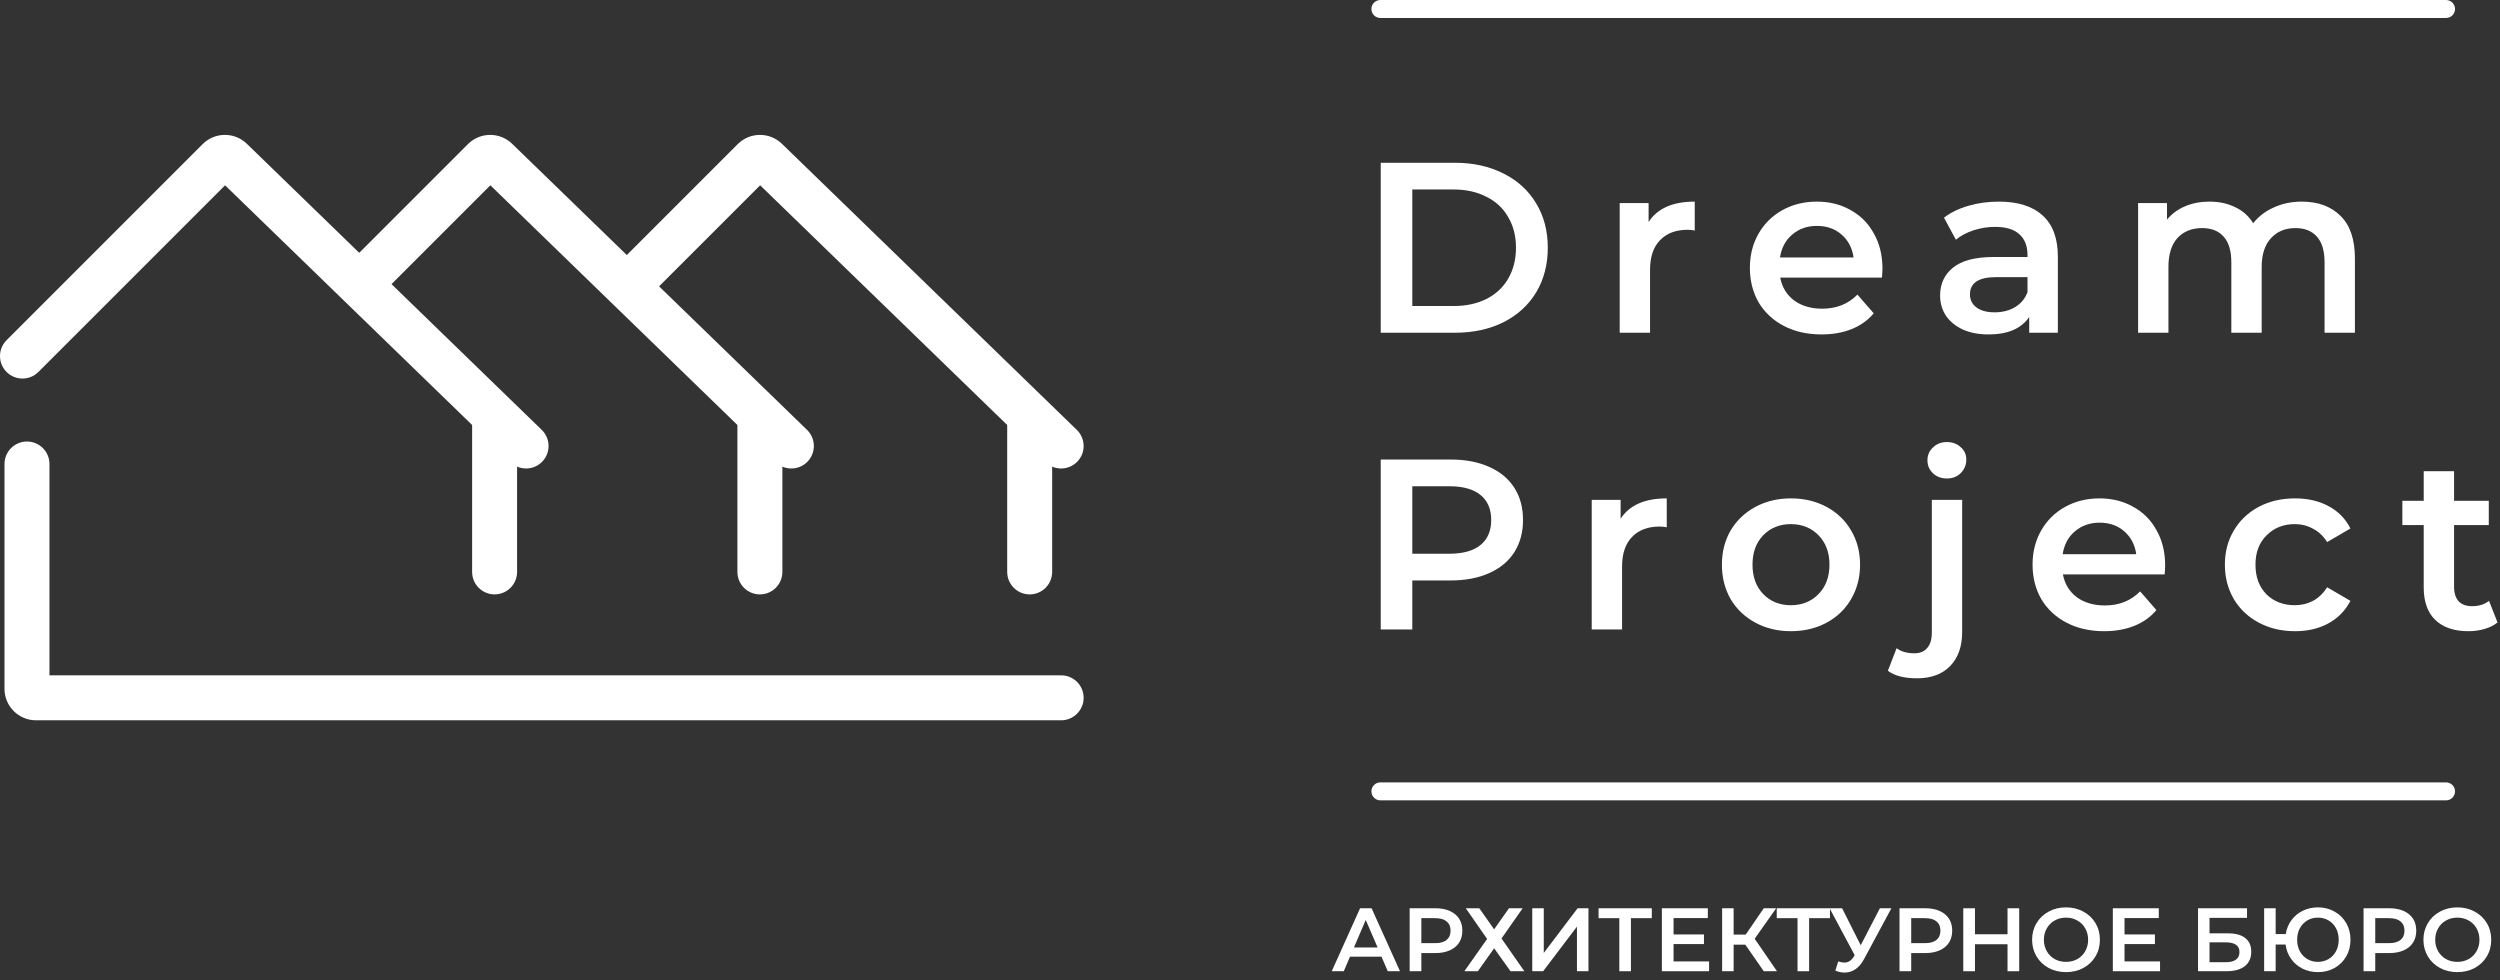 <svg width="278" height="109" viewBox="0 0 278 109" fill="none" xmlns="http://www.w3.org/2000/svg">
<rect x="0" y="0" width="278" height="109" fill="#333333" stroke="none"/>
<path fill-rule="evenodd" clip-rule="evenodd" d="M3 49.097C4.381 49.097 5.5 50.216 5.5 51.597V75.097H118C119.381 75.097 120.5 76.216 120.5 77.597C120.5 78.977 119.381 80.097 118 80.097H4C2.067 80.097 0.5 78.53 0.5 76.597V51.597C0.5 50.216 1.619 49.097 3 49.097Z" fill="white"/>
<path fill-rule="evenodd" clip-rule="evenodd" d="M25.027 20.605L56.759 51.391C57.75 52.352 59.333 52.328 60.294 51.337C61.256 50.346 61.232 48.764 60.241 47.802L27.448 15.988C26.075 14.656 23.888 14.673 22.536 16.025L0.732 37.829C-0.244 38.805 -0.244 40.388 0.732 41.364C1.709 42.34 3.291 42.34 4.268 41.364L25.027 20.605Z" fill="white"/>
<path fill-rule="evenodd" clip-rule="evenodd" d="M55 44.097C56.381 44.097 57.5 45.216 57.5 46.597V63.597C57.5 64.977 56.381 66.097 55 66.097C53.619 66.097 52.5 64.977 52.5 63.597V46.597C52.5 45.216 53.619 44.097 55 44.097Z" fill="white"/>
<path fill-rule="evenodd" clip-rule="evenodd" d="M54.527 20.605L86.259 51.391C87.25 52.352 88.833 52.328 89.794 51.337C90.756 50.346 90.732 48.764 89.741 47.802L56.948 15.988C55.575 14.656 53.388 14.673 52.036 16.025L38.232 29.829C37.256 30.805 37.256 32.388 38.232 33.364C39.209 34.34 40.791 34.34 41.768 33.364L54.527 20.605Z" fill="white"/>
<path fill-rule="evenodd" clip-rule="evenodd" d="M84.5 44.097C85.881 44.097 87 45.216 87 46.597V63.597C87 64.977 85.881 66.097 84.5 66.097C83.119 66.097 82 64.977 82 63.597V46.597C82 45.216 83.119 44.097 84.5 44.097Z" fill="white"/>
<path fill-rule="evenodd" clip-rule="evenodd" d="M84.527 20.605L116.259 51.391C117.25 52.352 118.833 52.328 119.794 51.337C120.756 50.346 120.732 48.764 119.741 47.802L86.948 15.988C85.575 14.656 83.388 14.673 82.036 16.025L68.232 29.829C67.256 30.805 67.256 32.388 68.232 33.364C69.209 34.34 70.791 34.34 71.768 33.364L84.527 20.605Z" fill="white"/>
<path fill-rule="evenodd" clip-rule="evenodd" d="M114.5 44.097C115.881 44.097 117 45.216 117 46.597V63.597C117 64.977 115.881 66.097 114.5 66.097C113.119 66.097 112 64.977 112 63.597V46.597C112 45.216 113.119 44.097 114.5 44.097Z" fill="white"/>
<path d="M153.538 18.1H161.8C163.816 18.1 165.607 18.496 167.173 19.288C168.739 20.062 169.954 21.169 170.818 22.609C171.682 24.031 172.114 25.678 172.114 27.55C172.114 29.422 171.682 31.078 170.818 32.518C169.954 33.94 168.739 35.047 167.173 35.839C165.607 36.613 163.816 37 161.8 37H153.538V18.1ZM161.638 34.03C163.024 34.03 164.239 33.769 165.283 33.247C166.345 32.707 167.155 31.951 167.713 30.979C168.289 29.989 168.577 28.846 168.577 27.55C168.577 26.254 168.289 25.12 167.713 24.148C167.155 23.158 166.345 22.402 165.283 21.88C164.239 21.34 163.024 21.07 161.638 21.07H157.048V34.03H161.638Z" fill="white"/>
<path d="M183.324 24.688C184.296 23.176 186.006 22.42 188.454 22.42V25.633C188.166 25.579 187.905 25.552 187.671 25.552C186.357 25.552 185.331 25.939 184.593 26.713C183.855 27.469 183.486 28.567 183.486 30.007V37H180.111V22.582H183.324V24.688Z" fill="white"/>
<path d="M209.329 29.872C209.329 30.106 209.311 30.439 209.275 30.871H197.962C198.16 31.933 198.673 32.779 199.501 33.409C200.347 34.021 201.391 34.327 202.633 34.327C204.217 34.327 205.522 33.805 206.548 32.761L208.357 34.84C207.709 35.614 206.89 36.199 205.9 36.595C204.91 36.991 203.794 37.189 202.552 37.189C200.968 37.189 199.573 36.874 198.367 36.244C197.161 35.614 196.225 34.741 195.559 33.625C194.911 32.491 194.587 31.213 194.587 29.791C194.587 28.387 194.902 27.127 195.532 26.011C196.18 24.877 197.071 23.995 198.205 23.365C199.339 22.735 200.617 22.42 202.039 22.42C203.443 22.42 204.694 22.735 205.792 23.365C206.908 23.977 207.772 24.85 208.384 25.984C209.014 27.1 209.329 28.396 209.329 29.872ZM202.039 25.12C200.959 25.12 200.041 25.444 199.285 26.092C198.547 26.722 198.097 27.568 197.935 28.63H206.116C205.972 27.586 205.531 26.74 204.793 26.092C204.055 25.444 203.137 25.12 202.039 25.12Z" fill="white"/>
<path d="M222.273 22.42C224.397 22.42 226.017 22.933 227.133 23.959C228.267 24.967 228.834 26.497 228.834 28.549V37H225.648V35.245C225.234 35.875 224.64 36.361 223.866 36.703C223.11 37.027 222.192 37.189 221.112 37.189C220.032 37.189 219.087 37.009 218.277 36.649C217.467 36.271 216.837 35.758 216.387 35.11C215.955 34.444 215.739 33.697 215.739 32.869C215.739 31.573 216.216 30.538 217.17 29.764C218.142 28.972 219.663 28.576 221.733 28.576H225.459V28.36C225.459 27.352 225.153 26.578 224.541 26.038C223.947 25.498 223.056 25.228 221.868 25.228C221.058 25.228 220.257 25.354 219.465 25.606C218.691 25.858 218.034 26.209 217.494 26.659L216.171 24.202C216.927 23.626 217.836 23.185 218.898 22.879C219.96 22.573 221.085 22.42 222.273 22.42ZM221.814 34.732C222.66 34.732 223.407 34.543 224.055 34.165C224.721 33.769 225.189 33.211 225.459 32.491V30.817H221.976C220.032 30.817 219.06 31.456 219.06 32.734C219.06 33.346 219.303 33.832 219.789 34.192C220.275 34.552 220.95 34.732 221.814 34.732Z" fill="white"/>
<path d="M255.954 22.42C257.772 22.42 259.212 22.951 260.274 24.013C261.336 25.057 261.867 26.632 261.867 28.738V37H258.492V29.17C258.492 27.91 258.213 26.965 257.655 26.335C257.097 25.687 256.296 25.363 255.252 25.363C254.118 25.363 253.209 25.741 252.525 26.497C251.841 27.235 251.499 28.297 251.499 29.683V37H248.124V29.17C248.124 27.91 247.845 26.965 247.287 26.335C246.729 25.687 245.928 25.363 244.884 25.363C243.732 25.363 242.814 25.732 242.13 26.47C241.464 27.208 241.131 28.279 241.131 29.683V37H237.756V22.582H240.969V24.418C241.509 23.77 242.184 23.275 242.994 22.933C243.804 22.591 244.704 22.42 245.694 22.42C246.774 22.42 247.728 22.627 248.556 23.041C249.402 23.437 250.068 24.031 250.554 24.823C251.148 24.067 251.913 23.482 252.849 23.068C253.785 22.636 254.82 22.42 255.954 22.42Z" fill="white"/>
<path d="M161.314 51.1C162.952 51.1 164.374 51.37 165.58 51.91C166.804 52.45 167.74 53.224 168.388 54.232C169.036 55.24 169.36 56.437 169.36 57.823C169.36 59.191 169.036 60.388 168.388 61.414C167.74 62.422 166.804 63.196 165.58 63.736C164.374 64.276 162.952 64.546 161.314 64.546H157.048V70H153.538V51.1H161.314ZM161.152 61.576C162.682 61.576 163.843 61.252 164.635 60.604C165.427 59.956 165.823 59.029 165.823 57.823C165.823 56.617 165.427 55.69 164.635 55.042C163.843 54.394 162.682 54.07 161.152 54.07H157.048V61.576H161.152Z" fill="white"/>
<path d="M180.212 57.688C181.184 56.176 182.894 55.42 185.342 55.42V58.633C185.054 58.579 184.793 58.552 184.559 58.552C183.245 58.552 182.219 58.939 181.481 59.713C180.743 60.469 180.374 61.567 180.374 63.007V70H176.999V55.582H180.212V57.688Z" fill="white"/>
<path d="M199.144 70.189C197.686 70.189 196.372 69.874 195.202 69.244C194.032 68.614 193.114 67.741 192.448 66.625C191.8 65.491 191.476 64.213 191.476 62.791C191.476 61.369 191.8 60.1 192.448 58.984C193.114 57.868 194.032 56.995 195.202 56.365C196.372 55.735 197.686 55.42 199.144 55.42C200.62 55.42 201.943 55.735 203.113 56.365C204.283 56.995 205.192 57.868 205.84 58.984C206.506 60.1 206.839 61.369 206.839 62.791C206.839 64.213 206.506 65.491 205.84 66.625C205.192 67.741 204.283 68.614 203.113 69.244C201.943 69.874 200.62 70.189 199.144 70.189ZM199.144 67.3C200.386 67.3 201.412 66.886 202.222 66.058C203.032 65.23 203.437 64.141 203.437 62.791C203.437 61.441 203.032 60.352 202.222 59.524C201.412 58.696 200.386 58.282 199.144 58.282C197.902 58.282 196.876 58.696 196.066 59.524C195.274 60.352 194.878 61.441 194.878 62.791C194.878 64.141 195.274 65.23 196.066 66.058C196.876 66.886 197.902 67.3 199.144 67.3Z" fill="white"/>
<path d="M213.171 75.427C211.749 75.427 210.669 75.148 209.931 74.59L210.903 72.079C211.407 72.457 212.064 72.646 212.874 72.646C213.504 72.646 213.981 72.448 214.305 72.052C214.647 71.674 214.818 71.107 214.818 70.351V55.582H218.193V70.27C218.193 71.872 217.752 73.132 216.87 74.05C215.988 74.968 214.755 75.427 213.171 75.427ZM216.492 53.206C215.88 53.206 215.367 53.017 214.953 52.639C214.539 52.243 214.332 51.757 214.332 51.181C214.332 50.605 214.539 50.128 214.953 49.75C215.367 49.354 215.88 49.156 216.492 49.156C217.104 49.156 217.617 49.345 218.031 49.723C218.445 50.083 218.652 50.542 218.652 51.1C218.652 51.694 218.445 52.198 218.031 52.612C217.635 53.008 217.122 53.206 216.492 53.206Z" fill="white"/>
<path d="M240.763 62.872C240.763 63.106 240.745 63.439 240.709 63.871H229.396C229.594 64.933 230.107 65.779 230.935 66.409C231.781 67.021 232.825 67.327 234.067 67.327C235.651 67.327 236.956 66.805 237.982 65.761L239.791 67.84C239.143 68.614 238.324 69.199 237.334 69.595C236.344 69.991 235.228 70.189 233.986 70.189C232.402 70.189 231.007 69.874 229.801 69.244C228.595 68.614 227.659 67.741 226.993 66.625C226.345 65.491 226.021 64.213 226.021 62.791C226.021 61.387 226.336 60.127 226.966 59.011C227.614 57.877 228.505 56.995 229.639 56.365C230.773 55.735 232.051 55.42 233.473 55.42C234.877 55.42 236.128 55.735 237.226 56.365C238.342 56.977 239.206 57.85 239.818 58.984C240.448 60.1 240.763 61.396 240.763 62.872ZM233.473 58.12C232.393 58.12 231.475 58.444 230.719 59.092C229.981 59.722 229.531 60.568 229.369 61.63H237.55C237.406 60.586 236.965 59.74 236.227 59.092C235.489 58.444 234.571 58.12 233.473 58.12Z" fill="white"/>
<path d="M255.21 70.189C253.716 70.189 252.375 69.874 251.187 69.244C249.999 68.614 249.072 67.741 248.406 66.625C247.74 65.491 247.407 64.213 247.407 62.791C247.407 61.369 247.74 60.1 248.406 58.984C249.072 57.868 249.99 56.995 251.16 56.365C252.348 55.735 253.698 55.42 255.21 55.42C256.632 55.42 257.874 55.708 258.936 56.284C260.016 56.86 260.826 57.688 261.366 58.768L258.774 60.28C258.36 59.614 257.838 59.119 257.208 58.795C256.596 58.453 255.921 58.282 255.183 58.282C253.923 58.282 252.879 58.696 252.051 59.524C251.223 60.334 250.809 61.423 250.809 62.791C250.809 64.159 251.214 65.257 252.024 66.085C252.852 66.895 253.905 67.3 255.183 67.3C255.921 67.3 256.596 67.138 257.208 66.814C257.838 66.472 258.36 65.968 258.774 65.302L261.366 66.814C260.808 67.894 259.989 68.731 258.909 69.325C257.847 69.901 256.614 70.189 255.21 70.189Z" fill="white"/>
<path d="M277.725 69.217C277.329 69.541 276.843 69.784 276.267 69.946C275.709 70.108 275.115 70.189 274.485 70.189C272.901 70.189 271.677 69.775 270.813 68.947C269.949 68.119 269.517 66.913 269.517 65.329V58.39H267.141V55.69H269.517V52.396H272.892V55.69H276.753V58.39H272.892V65.248C272.892 65.95 273.063 66.49 273.405 66.868C273.747 67.228 274.242 67.408 274.89 67.408C275.646 67.408 276.276 67.21 276.78 66.814L277.725 69.217Z" fill="white"/>
<path d="M153.62 106.38H150.12L149.43 108H148.09L151.24 101H152.52L155.68 108H154.32L153.62 106.38ZM153.19 105.36L151.87 102.3L150.56 105.36H153.19Z" fill="white"/>
<path d="M159.634 101C160.24 101 160.767 101.1 161.214 101.3C161.667 101.5 162.014 101.787 162.254 102.16C162.494 102.534 162.614 102.977 162.614 103.49C162.614 103.997 162.494 104.44 162.254 104.82C162.014 105.194 161.667 105.48 161.214 105.68C160.767 105.88 160.24 105.98 159.634 105.98H158.054V108H156.754V101H159.634ZM159.574 104.88C160.14 104.88 160.57 104.76 160.864 104.52C161.157 104.28 161.304 103.937 161.304 103.49C161.304 103.044 161.157 102.7 160.864 102.46C160.57 102.22 160.14 102.1 159.574 102.1H158.054V104.88H159.574Z" fill="white"/>
<path d="M164.497 101L166.147 103.34L167.797 101H169.317L166.967 104.36L169.507 108H167.967L166.147 105.45L164.337 108H162.837L165.367 104.41L162.997 101H164.497Z" fill="white"/>
<path d="M170.387 101H171.667V105.97L175.427 101H176.637V108H175.357V103.04L171.597 108H170.387V101Z" fill="white"/>
<path d="M183.679 102.1H181.359V108H180.069V102.1H177.759V101H183.679V102.1Z" fill="white"/>
<path d="M190.05 106.91V108H184.8V101H189.91V102.09H186.1V103.91H189.48V104.98H186.1V106.91H190.05Z" fill="white"/>
<path d="M194.08 105.05H192.78V108H191.5V101H192.78V103.93H194.12L196.13 101H197.51L195.12 104.39L197.6 108H196.13L194.08 105.05Z" fill="white"/>
<path d="M203.494 102.1H201.174V108H199.884V102.1H197.574V101H203.494V102.1Z" fill="white"/>
<path d="M210.322 101L207.282 106.65C207.015 107.15 206.695 107.527 206.322 107.78C205.955 108.027 205.555 108.15 205.122 108.15C204.775 108.15 204.432 108.077 204.092 107.93L204.412 106.91C204.685 106.997 204.912 107.04 205.092 107.04C205.512 107.04 205.859 106.824 206.132 106.39L206.242 106.22L203.452 101H204.842L206.912 105.11L209.042 101H210.322Z" fill="white"/>
<path d="M214.106 101C214.713 101 215.24 101.1 215.686 101.3C216.14 101.5 216.486 101.787 216.726 102.16C216.966 102.534 217.086 102.977 217.086 103.49C217.086 103.997 216.966 104.44 216.726 104.82C216.486 105.194 216.14 105.48 215.686 105.68C215.24 105.88 214.713 105.98 214.106 105.98H212.526V108H211.226V101H214.106ZM214.046 104.88C214.613 104.88 215.043 104.76 215.336 104.52C215.63 104.28 215.776 103.937 215.776 103.49C215.776 103.044 215.63 102.7 215.336 102.46C215.043 102.22 214.613 102.1 214.046 102.1H212.526V104.88H214.046Z" fill="white"/>
<path d="M224.536 101V108H223.236V105H219.616V108H218.316V101H219.616V103.89H223.236V101H224.536Z" fill="white"/>
<path d="M229.74 108.1C229.026 108.1 228.383 107.947 227.81 107.64C227.236 107.327 226.786 106.897 226.46 106.35C226.133 105.797 225.97 105.18 225.97 104.5C225.97 103.82 226.133 103.207 226.46 102.66C226.786 102.107 227.236 101.677 227.81 101.37C228.383 101.057 229.026 100.9 229.74 100.9C230.453 100.9 231.096 101.057 231.67 101.37C232.243 101.677 232.693 102.104 233.02 102.65C233.346 103.197 233.51 103.814 233.51 104.5C233.51 105.187 233.346 105.804 233.02 106.35C232.693 106.897 232.243 107.327 231.67 107.64C231.096 107.947 230.453 108.1 229.74 108.1ZM229.74 106.96C230.206 106.96 230.626 106.857 231 106.65C231.373 106.437 231.666 106.144 231.88 105.77C232.093 105.39 232.2 104.967 232.2 104.5C232.2 104.034 232.093 103.614 231.88 103.24C231.666 102.86 231.373 102.567 231 102.36C230.626 102.147 230.206 102.04 229.74 102.04C229.273 102.04 228.853 102.147 228.48 102.36C228.106 102.567 227.813 102.86 227.6 103.24C227.386 103.614 227.28 104.034 227.28 104.5C227.28 104.967 227.386 105.39 227.6 105.77C227.813 106.144 228.106 106.437 228.48 106.65C228.853 106.857 229.273 106.96 229.74 106.96Z" fill="white"/>
<path d="M240.197 106.91V108H234.947V101H240.057V102.09H236.247V103.91H239.627V104.98H236.247V106.91H240.197Z" fill="white"/>
<path d="M244.42 101H249.87V102.07H245.7V103.79H247.77C248.61 103.79 249.246 103.967 249.68 104.32C250.12 104.667 250.34 105.17 250.34 105.83C250.34 106.524 250.1 107.06 249.62 107.44C249.14 107.814 248.456 108 247.57 108H244.42V101ZM247.5 107C248 107 248.38 106.904 248.64 106.71C248.9 106.517 249.03 106.237 249.03 105.87C249.03 105.15 248.52 104.79 247.5 104.79H245.7V107H247.5Z" fill="white"/>
<path d="M257.753 100.9C258.44 100.9 259.057 101.057 259.603 101.37C260.157 101.677 260.59 102.104 260.903 102.65C261.217 103.197 261.373 103.814 261.373 104.5C261.373 105.187 261.217 105.804 260.903 106.35C260.59 106.897 260.157 107.327 259.603 107.64C259.057 107.947 258.44 108.1 257.753 108.1C257.127 108.1 256.553 107.97 256.033 107.71C255.52 107.45 255.097 107.087 254.763 106.62C254.437 106.154 254.233 105.624 254.153 105.03H253.053V108H251.773V101H253.053V103.87H254.173C254.267 103.29 254.477 102.777 254.803 102.33C255.137 101.877 255.557 101.527 256.063 101.28C256.577 101.027 257.14 100.9 257.753 100.9ZM257.753 106.96C258.187 106.96 258.58 106.857 258.933 106.65C259.287 106.444 259.563 106.154 259.763 105.78C259.963 105.407 260.063 104.98 260.063 104.5C260.063 104.02 259.963 103.594 259.763 103.22C259.563 102.847 259.287 102.557 258.933 102.35C258.58 102.144 258.187 102.04 257.753 102.04C257.32 102.04 256.927 102.144 256.573 102.35C256.227 102.557 255.95 102.847 255.743 103.22C255.543 103.594 255.443 104.02 255.443 104.5C255.443 104.98 255.543 105.407 255.743 105.78C255.95 106.154 256.227 106.444 256.573 106.65C256.927 106.857 257.32 106.96 257.753 106.96Z" fill="white"/>
<path d="M265.708 101C266.314 101 266.841 101.1 267.288 101.3C267.741 101.5 268.088 101.787 268.328 102.16C268.568 102.534 268.688 102.977 268.688 103.49C268.688 103.997 268.568 104.44 268.328 104.82C268.088 105.194 267.741 105.48 267.288 105.68C266.841 105.88 266.314 105.98 265.708 105.98H264.128V108H262.828V101H265.708ZM265.648 104.88C266.214 104.88 266.644 104.76 266.938 104.52C267.231 104.28 267.378 103.937 267.378 103.49C267.378 103.044 267.231 102.7 266.938 102.46C266.644 102.22 266.214 102.1 265.648 102.1H264.128V104.88H265.648Z" fill="white"/>
<path d="M273.255 108.1C272.542 108.1 271.899 107.947 271.325 107.64C270.752 107.327 270.302 106.897 269.975 106.35C269.649 105.797 269.485 105.18 269.485 104.5C269.485 103.82 269.649 103.207 269.975 102.66C270.302 102.107 270.752 101.677 271.325 101.37C271.899 101.057 272.542 100.9 273.255 100.9C273.969 100.9 274.612 101.057 275.185 101.37C275.759 101.677 276.209 102.104 276.535 102.65C276.862 103.197 277.025 103.814 277.025 104.5C277.025 105.187 276.862 105.804 276.535 106.35C276.209 106.897 275.759 107.327 275.185 107.64C274.612 107.947 273.969 108.1 273.255 108.1ZM273.255 106.96C273.722 106.96 274.142 106.857 274.515 106.65C274.889 106.437 275.182 106.144 275.395 105.77C275.609 105.39 275.715 104.967 275.715 104.5C275.715 104.034 275.609 103.614 275.395 103.24C275.182 102.86 274.889 102.567 274.515 102.36C274.142 102.147 273.722 102.04 273.255 102.04C272.789 102.04 272.369 102.147 271.995 102.36C271.622 102.567 271.329 102.86 271.115 103.24C270.902 103.614 270.795 104.034 270.795 104.5C270.795 104.967 270.902 105.39 271.115 105.77C271.329 106.144 271.622 106.437 271.995 106.65C272.369 106.857 272.789 106.96 273.255 106.96Z" fill="white"/>
<path fill-rule="evenodd" clip-rule="evenodd" d="M152.5 1C152.5 0.448 152.948 0 153.5 0H272C272.552 0 273 0.448 273 1C273 1.552 272.552 2 272 2H153.5C152.948 2 152.5 1.552 152.5 1Z" fill="white"/>
<path fill-rule="evenodd" clip-rule="evenodd" d="M152.5 88C152.5 87.448 152.948 87 153.5 87H272C272.552 87 273 87.448 273 88C273 88.552 272.552 89 272 89H153.5C152.948 89 152.5 88.552 152.5 88Z" fill="white"/>
</svg>

